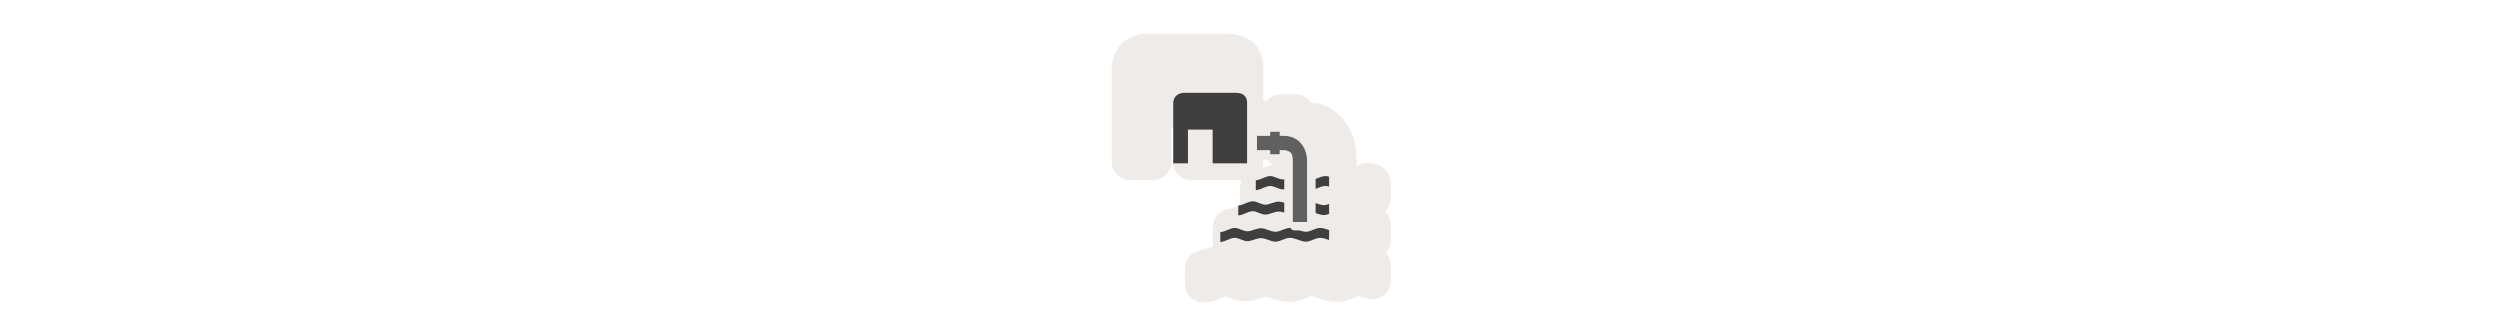 <svg width="300" height="40" viewBox="0 0 300 40" fill="none" xmlns="http://www.w3.org/2000/svg" >

<g transform="translate(130, 0) scale(2.5 2.5) "> 

<path opacity="0.801" d="M3.069 1.617C2.753 1.617 2.391 1.682 2.024 1.945C1.658 2.208 1.362 2.738 1.362 3.291V7.763C1.362 7.998 1.455 8.223 1.62 8.388C1.786 8.554 2.011 8.647 2.245 8.647H3.343C3.578 8.647 3.803 8.554 3.968 8.388C4.134 8.223 4.227 7.998 4.227 7.763V6.13H4.303V7.763C4.303 7.998 4.396 8.223 4.561 8.388C4.727 8.554 4.952 8.647 5.186 8.647H7.605C7.549 8.765 7.52 8.895 7.52 9.026V9.764C7.52 9.8 7.523 9.836 7.528 9.873C7.463 9.899 7.342 9.915 7.29 9.936C7.112 10.011 7.003 10.028 7.069 10.025C6.84 10.032 6.622 10.128 6.462 10.292C6.302 10.457 6.213 10.677 6.212 10.907V11.647C6.213 11.713 6.221 11.78 6.236 11.844C6.154 11.876 6.012 11.896 5.951 11.921C5.774 11.996 5.666 12.013 5.732 12.01C5.503 12.017 5.285 12.113 5.125 12.277C4.965 12.442 4.875 12.663 4.875 12.892V13.632C4.875 13.865 4.967 14.088 5.13 14.253C5.294 14.419 5.516 14.513 5.749 14.516C5.76 14.516 5.772 14.516 5.791 14.516C5.801 14.515 5.812 14.515 5.822 14.514C6.219 14.494 6.461 14.364 6.634 14.291C6.805 14.22 6.901 14.206 6.847 14.208C6.784 14.21 6.814 14.201 6.959 14.26C7.108 14.32 7.363 14.447 7.749 14.455C7.753 14.455 7.757 14.455 7.761 14.455C8.14 14.459 8.392 14.349 8.559 14.293C8.726 14.237 8.804 14.23 8.782 14.229C8.785 14.229 8.788 14.229 8.792 14.229C8.759 14.229 8.858 14.245 9.041 14.312C9.225 14.378 9.495 14.494 9.888 14.492C9.894 14.492 9.899 14.492 9.905 14.492C10.304 14.483 10.569 14.352 10.74 14.283C10.911 14.214 10.987 14.206 10.956 14.206H10.924C11.088 14.211 10.895 14.175 10.936 14.191C10.966 14.203 10.998 14.214 11.03 14.223C11.117 14.247 11.265 14.303 11.451 14.362C11.452 14.362 11.454 14.361 11.455 14.362C11.626 14.42 11.854 14.493 12.153 14.492C12.158 14.492 12.164 14.492 12.169 14.492C12.568 14.483 12.834 14.352 13.005 14.283C13.173 14.216 13.244 14.208 13.217 14.208C13.196 14.208 13.348 14.239 13.586 14.32C13.719 14.365 13.861 14.379 14 14.358C14.139 14.338 14.271 14.284 14.386 14.203C14.5 14.121 14.594 14.013 14.658 13.887C14.722 13.762 14.756 13.624 14.756 13.483V12.745C14.755 12.52 14.669 12.303 14.514 12.139C14.669 11.975 14.755 11.758 14.756 11.533V10.795C14.756 10.672 14.73 10.551 14.681 10.439C14.632 10.327 14.559 10.226 14.469 10.144C14.559 10.061 14.631 9.961 14.681 9.849C14.73 9.737 14.755 9.616 14.756 9.494V8.754C14.756 8.558 14.69 8.367 14.569 8.212C14.449 8.056 14.28 7.946 14.089 7.897C13.953 7.863 13.79 7.83 13.594 7.83C13.592 7.83 13.589 7.83 13.587 7.83C13.332 7.832 13.276 7.9 13.114 7.954V7.594C13.114 6.379 12.458 5.46 11.641 5.082C11.336 4.941 11.165 4.969 10.933 4.941C10.853 4.815 10.743 4.711 10.613 4.639C10.482 4.566 10.335 4.528 10.186 4.528H9.476C9.35 4.528 9.224 4.556 9.109 4.608C8.994 4.661 8.891 4.738 8.808 4.834H8.638V3.355L8.636 3.418C8.66 3.085 8.629 2.635 8.311 2.228C7.994 1.821 7.439 1.617 6.894 1.617H3.069V1.617ZM8.638 7.665H8.81C8.903 7.77 9.019 7.852 9.15 7.904C8.942 7.954 8.714 8.004 8.594 8.055C8.587 8.058 8.592 8.055 8.586 8.058C8.62 7.964 8.637 7.864 8.638 7.763V7.665L8.638 7.665ZM10.283 7.961V8.02C10.282 8.019 10.283 8.02 10.281 8.02C10.24 8.003 10.124 7.99 10.067 7.968H10.186C10.218 7.967 10.251 7.965 10.283 7.961L10.283 7.961ZM10.156 9.737H10.166C10.164 9.737 10.163 9.739 10.161 9.739C10.159 9.739 10.158 9.737 10.156 9.737H10.156ZM8.819 11.722H8.829C8.826 11.722 8.826 11.724 8.824 11.724C8.821 11.724 8.821 11.722 8.819 11.722H8.819Z" fill="#EBE7E4"/>

</g>


<g transform="translate(139, 9) scale(0.038 0.038) "> 

<path d="M47.074 89.59V278.947L93.532 278.945V172.387H171.532V278.945H280.274V92.302C281.557 74.696 275.325 56.172 243.822 56.172H81.918C68.74 56.172 47.074 63.316 47.074 89.59Z" fill="#3f3f3f"/>
<path fill-rule="evenodd" clip100-rule="evenodd" d="M353.711 319.188C353.279 319.181 352.845 319.185 352.41 319.199C338.12 319.793 322.458 331.616 308.486 332.324C308.232 332.328 307.98 332.327 307.727 332.324V363.606C307.98 363.609 308.232 363.641 308.486 363.637C322.458 363.049 338.12 350.926 352.41 350.512C366.329 349.922 378.769 360.901 392.795 361.137C394.417 361.151 396.042 361.019 397.67 360.799V329.453C396.042 329.674 394.417 329.807 392.795 329.793C379.209 329.509 367.108 319.391 353.711 319.188ZM527.488 319.199C516.815 319.28 506.8 324.672 496.748 328.24V359.553C506.8 355.985 516.815 350.592 527.488 350.512C531.326 350.498 535.26 351.172 539.236 352.19V320.883C535.26 319.871 531.326 319.199 527.488 319.199Z" fill="#3f3f3f"/>
<path fill-rule="evenodd" clip100-rule="evenodd" d="M298.391 398.885C297.958 398.879 297.509 398.901 297.074 398.916C282.784 399.506 267.122 411.298 253.15 412.01C252.896 412.014 252.644 412.013 252.391 412.01V443.322C252.644 443.325 252.896 443.326 253.15 443.322C267.122 442.611 282.784 430.787 297.074 430.197C310.993 429.724 323.433 440.496 337.459 440.791C351.696 440.909 366.139 430.814 381.381 431.229C386.778 431.314 392.211 432.782 397.668 434.619V403.307C392.211 401.47 386.778 400.001 381.381 399.916C366.139 399.502 351.696 409.596 337.459 409.479C323.873 409.193 311.788 399.086 298.391 398.885ZM496.746 404.416V435.904C499.632 436.898 502.514 437.896 505.371 438.781C511.213 440.757 517.075 442.345 522.943 442.322C528.443 442.194 533.837 440.556 539.234 438.529V407.229C533.838 409.25 528.443 410.881 522.943 411.01C518.015 411.029 513.091 409.91 508.18 408.383V408.354C507.641 408.202 507.096 408.021 506.555 407.859C503.278 406.785 500.008 405.571 496.746 404.416Z" fill="#3f3f3f"/>
<path fill-rule="evenodd" clip100-rule="evenodd" d="M353.182 179.371V192.314H311.484V237.314H353.182V250.166H383.182V237.314H392.039C392.828 237.315 393.616 237.274 394.4 237.191C394.4 237.191 402.749 236.728 410.168 240.164C417.587 243.6 424.709 246.961 424.709 271.744V464.154H469.709V271.744C469.709 233.774 449.246 208.67 429.08 199.33C413.956 192.325 399.354 191.952 392.998 192.203C392 192.243 391.995 192.268 391.434 192.314H383.182V179.371H353.182Z" fill="#3f3f3f" fill-opacity="0.802"/>
<path fill-rule="evenodd" clip100-rule="evenodd" d="M241.766 482.916C241.333 482.91 240.884 482.933 240.449 482.947C226.159 483.537 210.497 495.33 196.525 496.041C196.271 496.045 196.019 496.044 195.766 496.041V527.353C196.019 527.356 196.271 527.357 196.525 527.353C210.497 526.642 226.159 514.818 240.449 514.228C254.368 513.755 266.808 524.527 280.834 524.822C295.071 524.94 309.514 514.846 324.756 515.26C339.786 515.497 355.086 526.414 370.434 526.353C385.516 526.001 399.809 514.344 415.527 514.228C423.021 514.443 424.765 514.693 428.85 516.322C435.458 518.141 442.164 520.773 448.746 522.812C454.588 524.789 460.45 526.377 466.318 526.353C481.401 526.001 495.694 514.344 511.412 514.228C520.385 514.228 529.873 517.859 539.232 521.057V489.775C529.873 486.577 520.385 482.947 511.412 482.947C495.694 483.066 481.401 494.688 466.318 495.041C461.39 495.06 456.466 493.942 451.555 492.414V492.385C451.016 492.234 450.471 492.052 449.93 491.891C442.682 489.513 432.395 491.799 425.228 490.267C420.904 489.107 419.694 482.947 415.527 482.947C399.809 483.066 385.516 494.688 370.434 495.041C355.086 495.101 339.786 484.184 324.756 483.947C309.514 483.533 295.071 493.628 280.834 493.51C267.248 493.224 255.163 483.117 241.766 482.916V482.916Z" fill="#3f3f3f"/>

</g>

</svg>